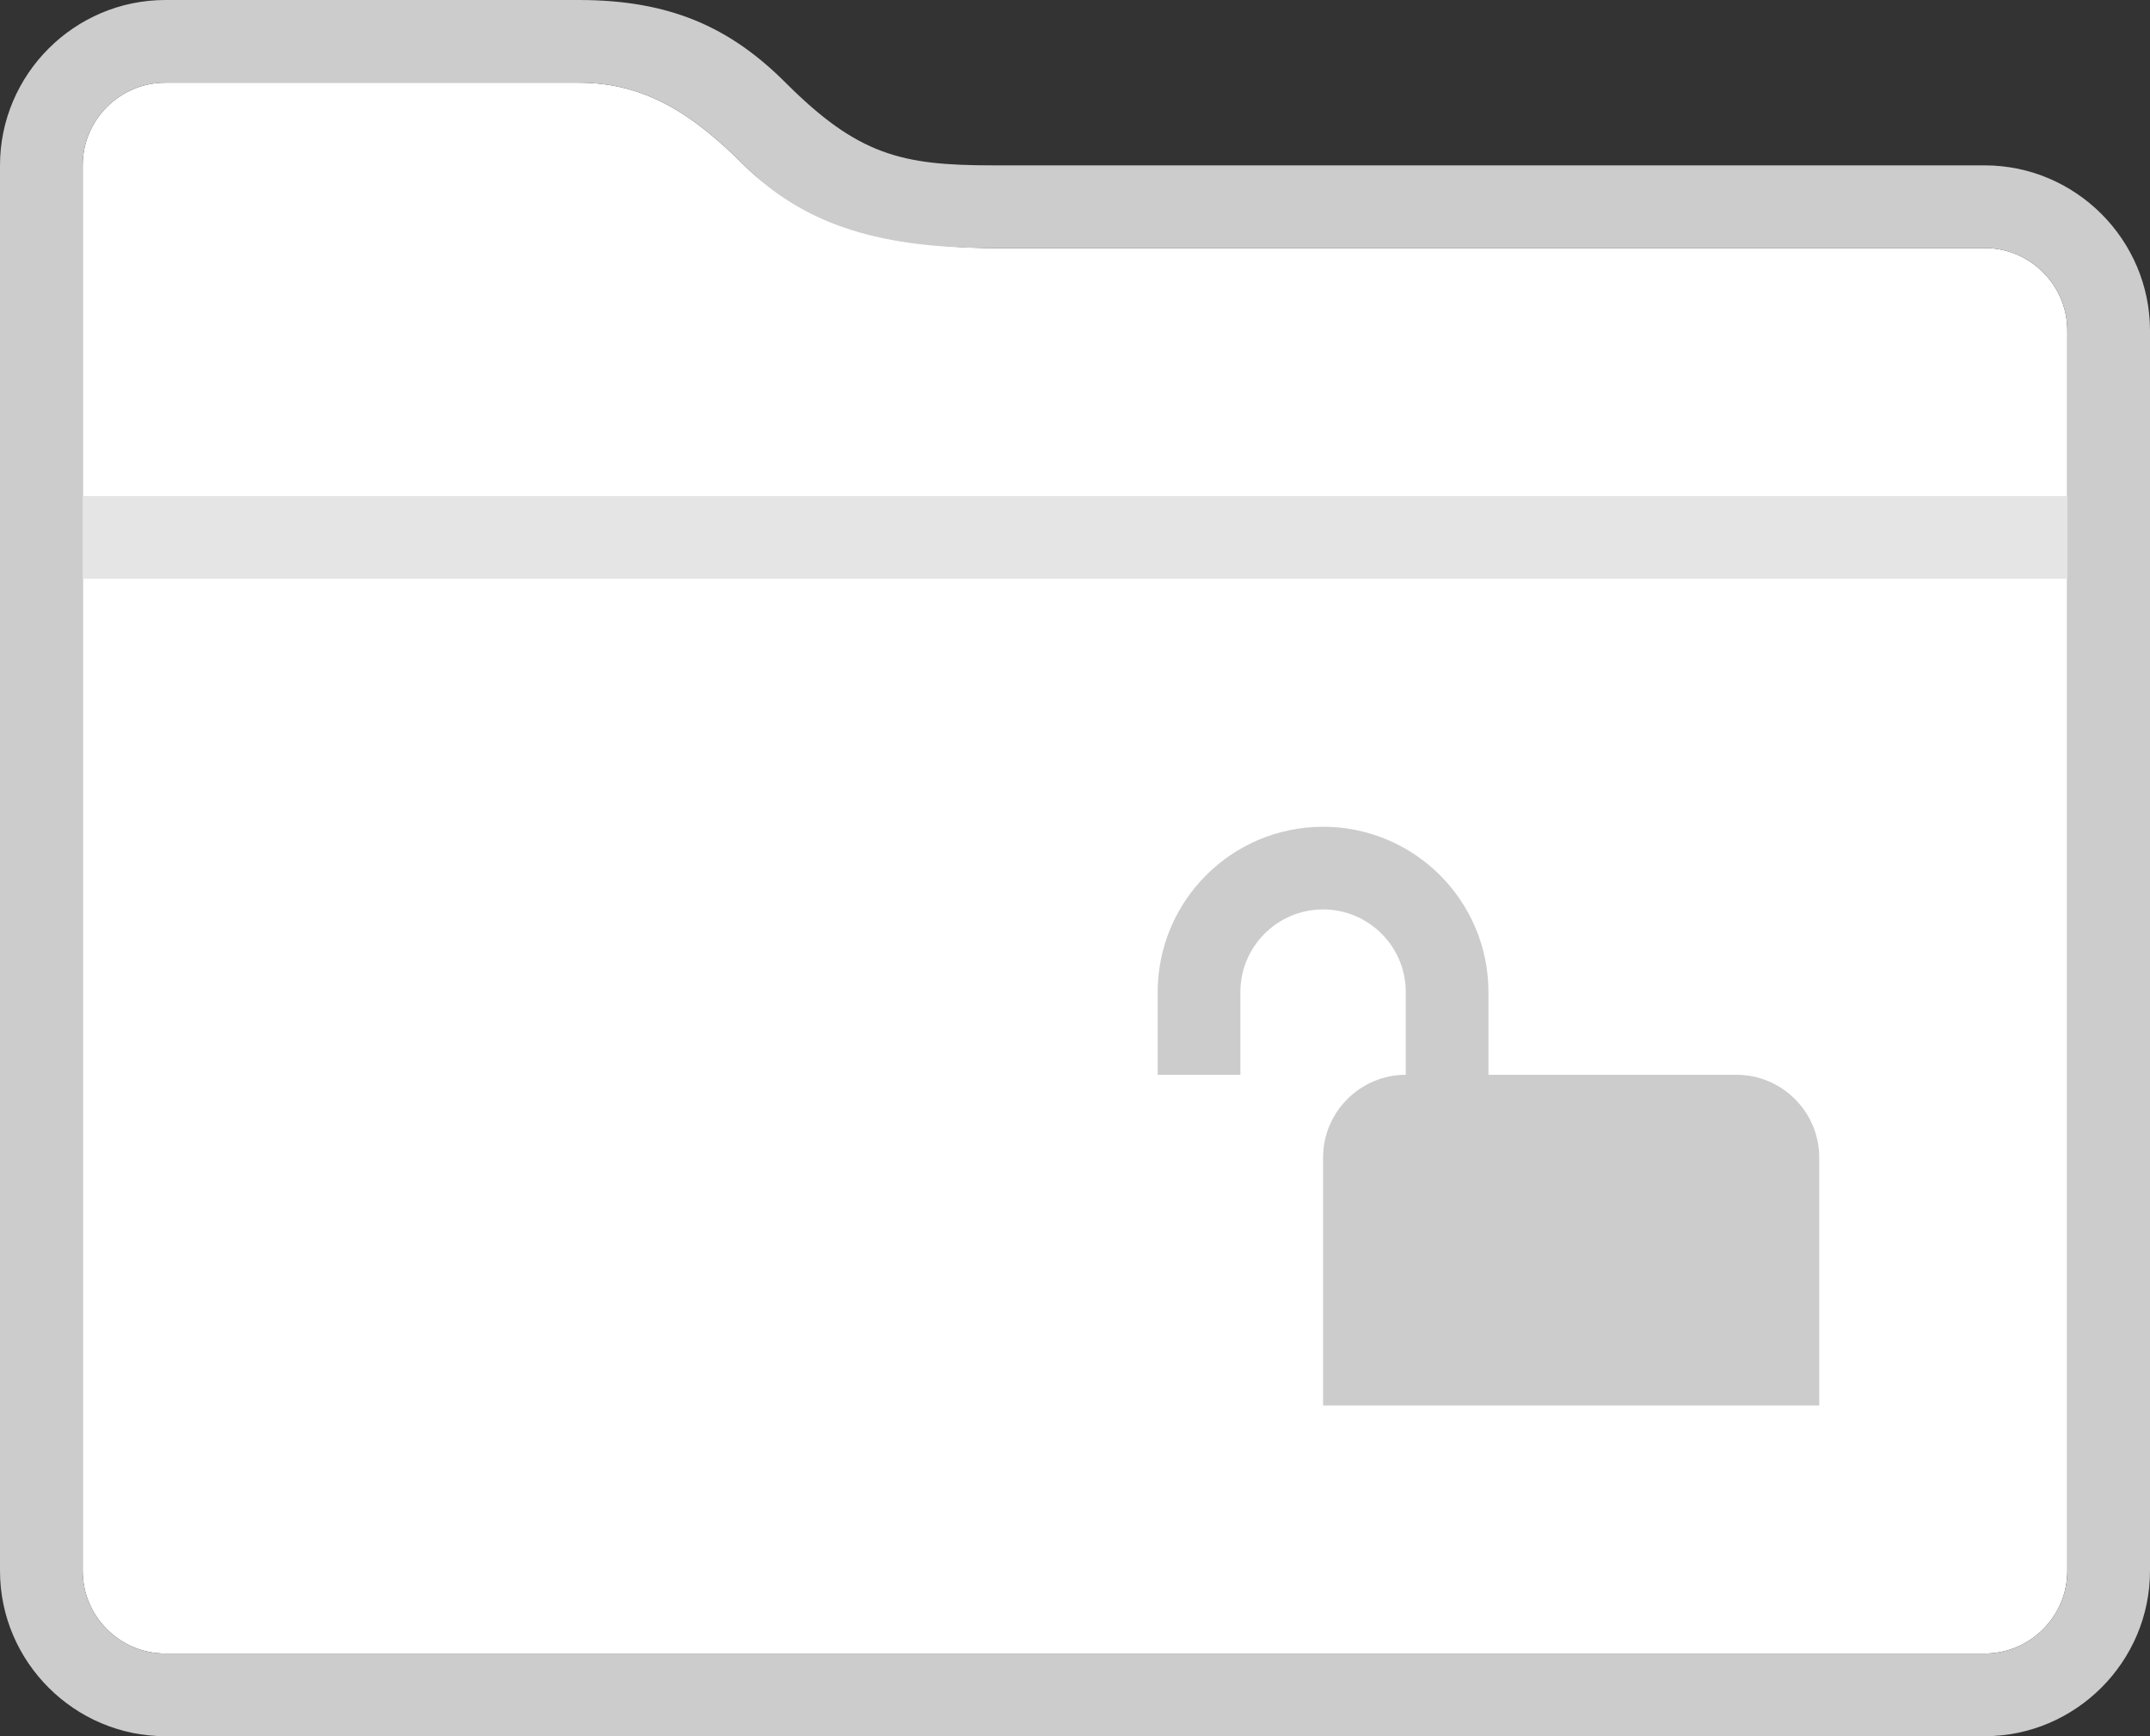 <?xml version="1.0" encoding="utf-8"?>
<!-- Generator: Adobe Illustrator 18.0.0, SVG Export Plug-In . SVG Version: 6.00 Build 0)  -->
<!DOCTYPE svg PUBLIC "-//W3C//DTD SVG 1.1//EN" "http://www.w3.org/Graphics/SVG/1.1/DTD/svg11.dtd">
<svg version="1.1" id="Layer_1" xmlns="http://www.w3.org/2000/svg" xmlns:xlink="http://www.w3.org/1999/xlink" x="0px" y="0px"
	 width="26px" height="21px" viewBox="0 0 26 21" enable-background="new 0 0 26 21" xml:space="preserve">
<rect x="0" y="0" width="26" height="21" fill="#333333" stroke="none"/>
<path fill="#FFFFFF" d="M7,1c0.805,0,1.383,0.383,2,1c0.633,0.633,1.7,1,3,1h12c0.551,0,1,0.449,1,1v15c0,0.551-0.449,1-1,1H2
	c-0.551,0-1-0.449-1-1V2c0-0.551,0.449-1,1-1H7"/>
<g>
	<g>
		<g>
			<path fill="#CCCCCC" d="M7,1c0.805,0,1.383,0.383,2,1c0.75,0.75,1.7,1,3,1h12c0.551,0,1,0.449,1,1v15c0,0.551-0.449,1-1,1H2
				c-0.551,0-1-0.449-1-1V2c0-0.551,0.449-1,1-1H7 M7,0H2C0.9,0,0,0.9,0,2v17c0,1.1,0.9,2,2,2h22c1.1,0,2-0.9,2-2V4c0-1.1-0.9-2-2-2
				H12c-1.1,0-1.625-0.125-2.5-1C8.828,0.328,8.1,0,7,0L7,0z"/>
		</g>
	</g>
</g>
<rect x="1" y="6" fill="#E5E5E5" width="24" height="1"/>
<g>
	<path fill="#CCCCCC" d="M16,17v-3c0-0.55,0.45-1,1-1h4c0.55,0,1,0.45,1,1v3"/>
</g>
<path fill="none" stroke="#CCCCCC" stroke-miterlimit="10" d="M17.5,14v-2c0-0.828-0.672-1.5-1.5-1.5c-0.828,0-1.5,0.672-1.5,1.5v1"
	/>
</svg>
